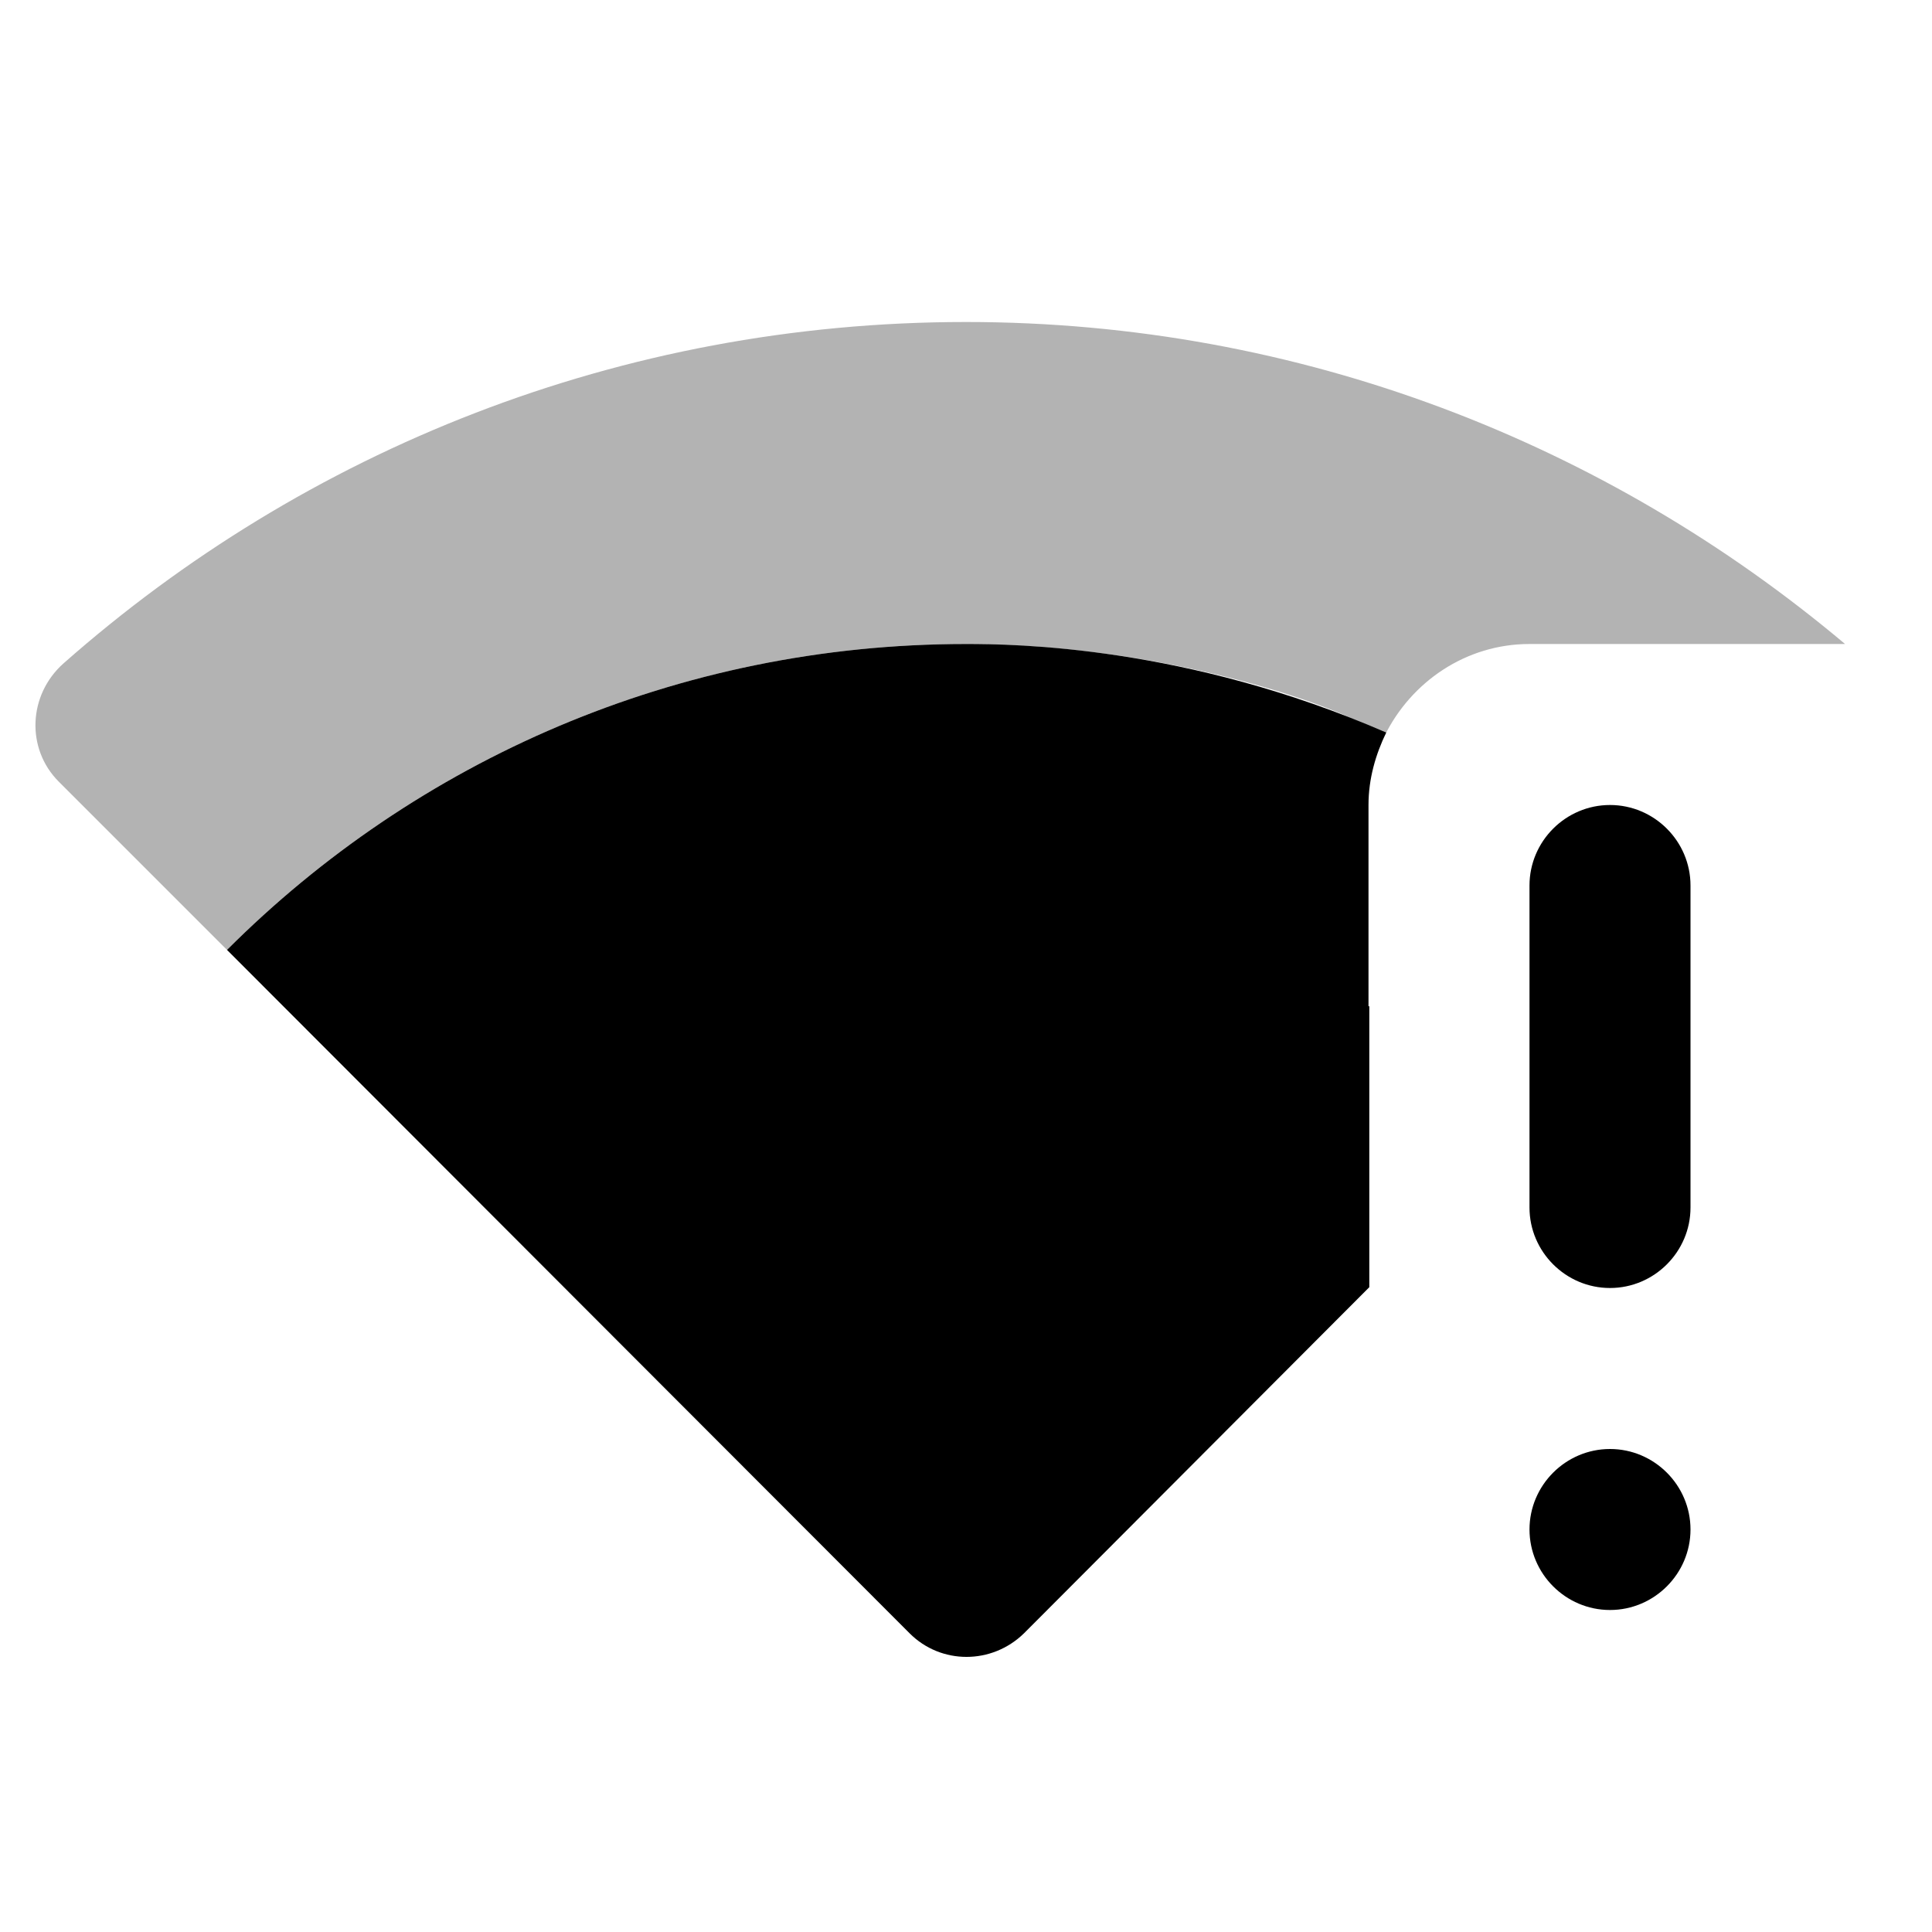 <svg xmlns="http://www.w3.org/2000/svg" enable-background="new 0 0 24 24" height="24" viewBox="0 0 24 24" width="24"><g><path d="M0,0h24v24H0V0z" fill="none"/></g><g><path d="M20,10c-0.55,0-1,0.45-1,1v4c0,0.55,0.45,1,1,1s1-0.45,1-1v-4C21,10.45,20.55,10,20,10z"/><path d="M20,20L20,20c0.55,0,1-0.45,1-1v0c0-0.55-0.45-1-1-1h0c-0.55,0-1,0.45-1,1v0C19,19.55,19.45,20,20,20z"/><path d="M17,12.5V10c0-0.33,0.09-0.63,0.22-0.9C14.74,8.02,12.59,8,12,8c-3.59,0-6.83,1.45-9.18,3.8l8.48,8.49 c0.39,0.39,1.02,0.39,1.42,0l4.29-4.3V12.5z"/><path d="M17.2,9.14C17.53,8.47,18.21,8,19,8h3.92C19.96,5.51,16.16,4,12,4C7.7,4,3.78,5.6,0.79,8.24 C0.35,8.63,0.32,9.3,0.73,9.71l2.09,2.09C5.17,9.45,8.41,8,12,8C14.38,8,16.59,8.73,17.2,9.14z" fill-opacity=".3"/></g></svg>